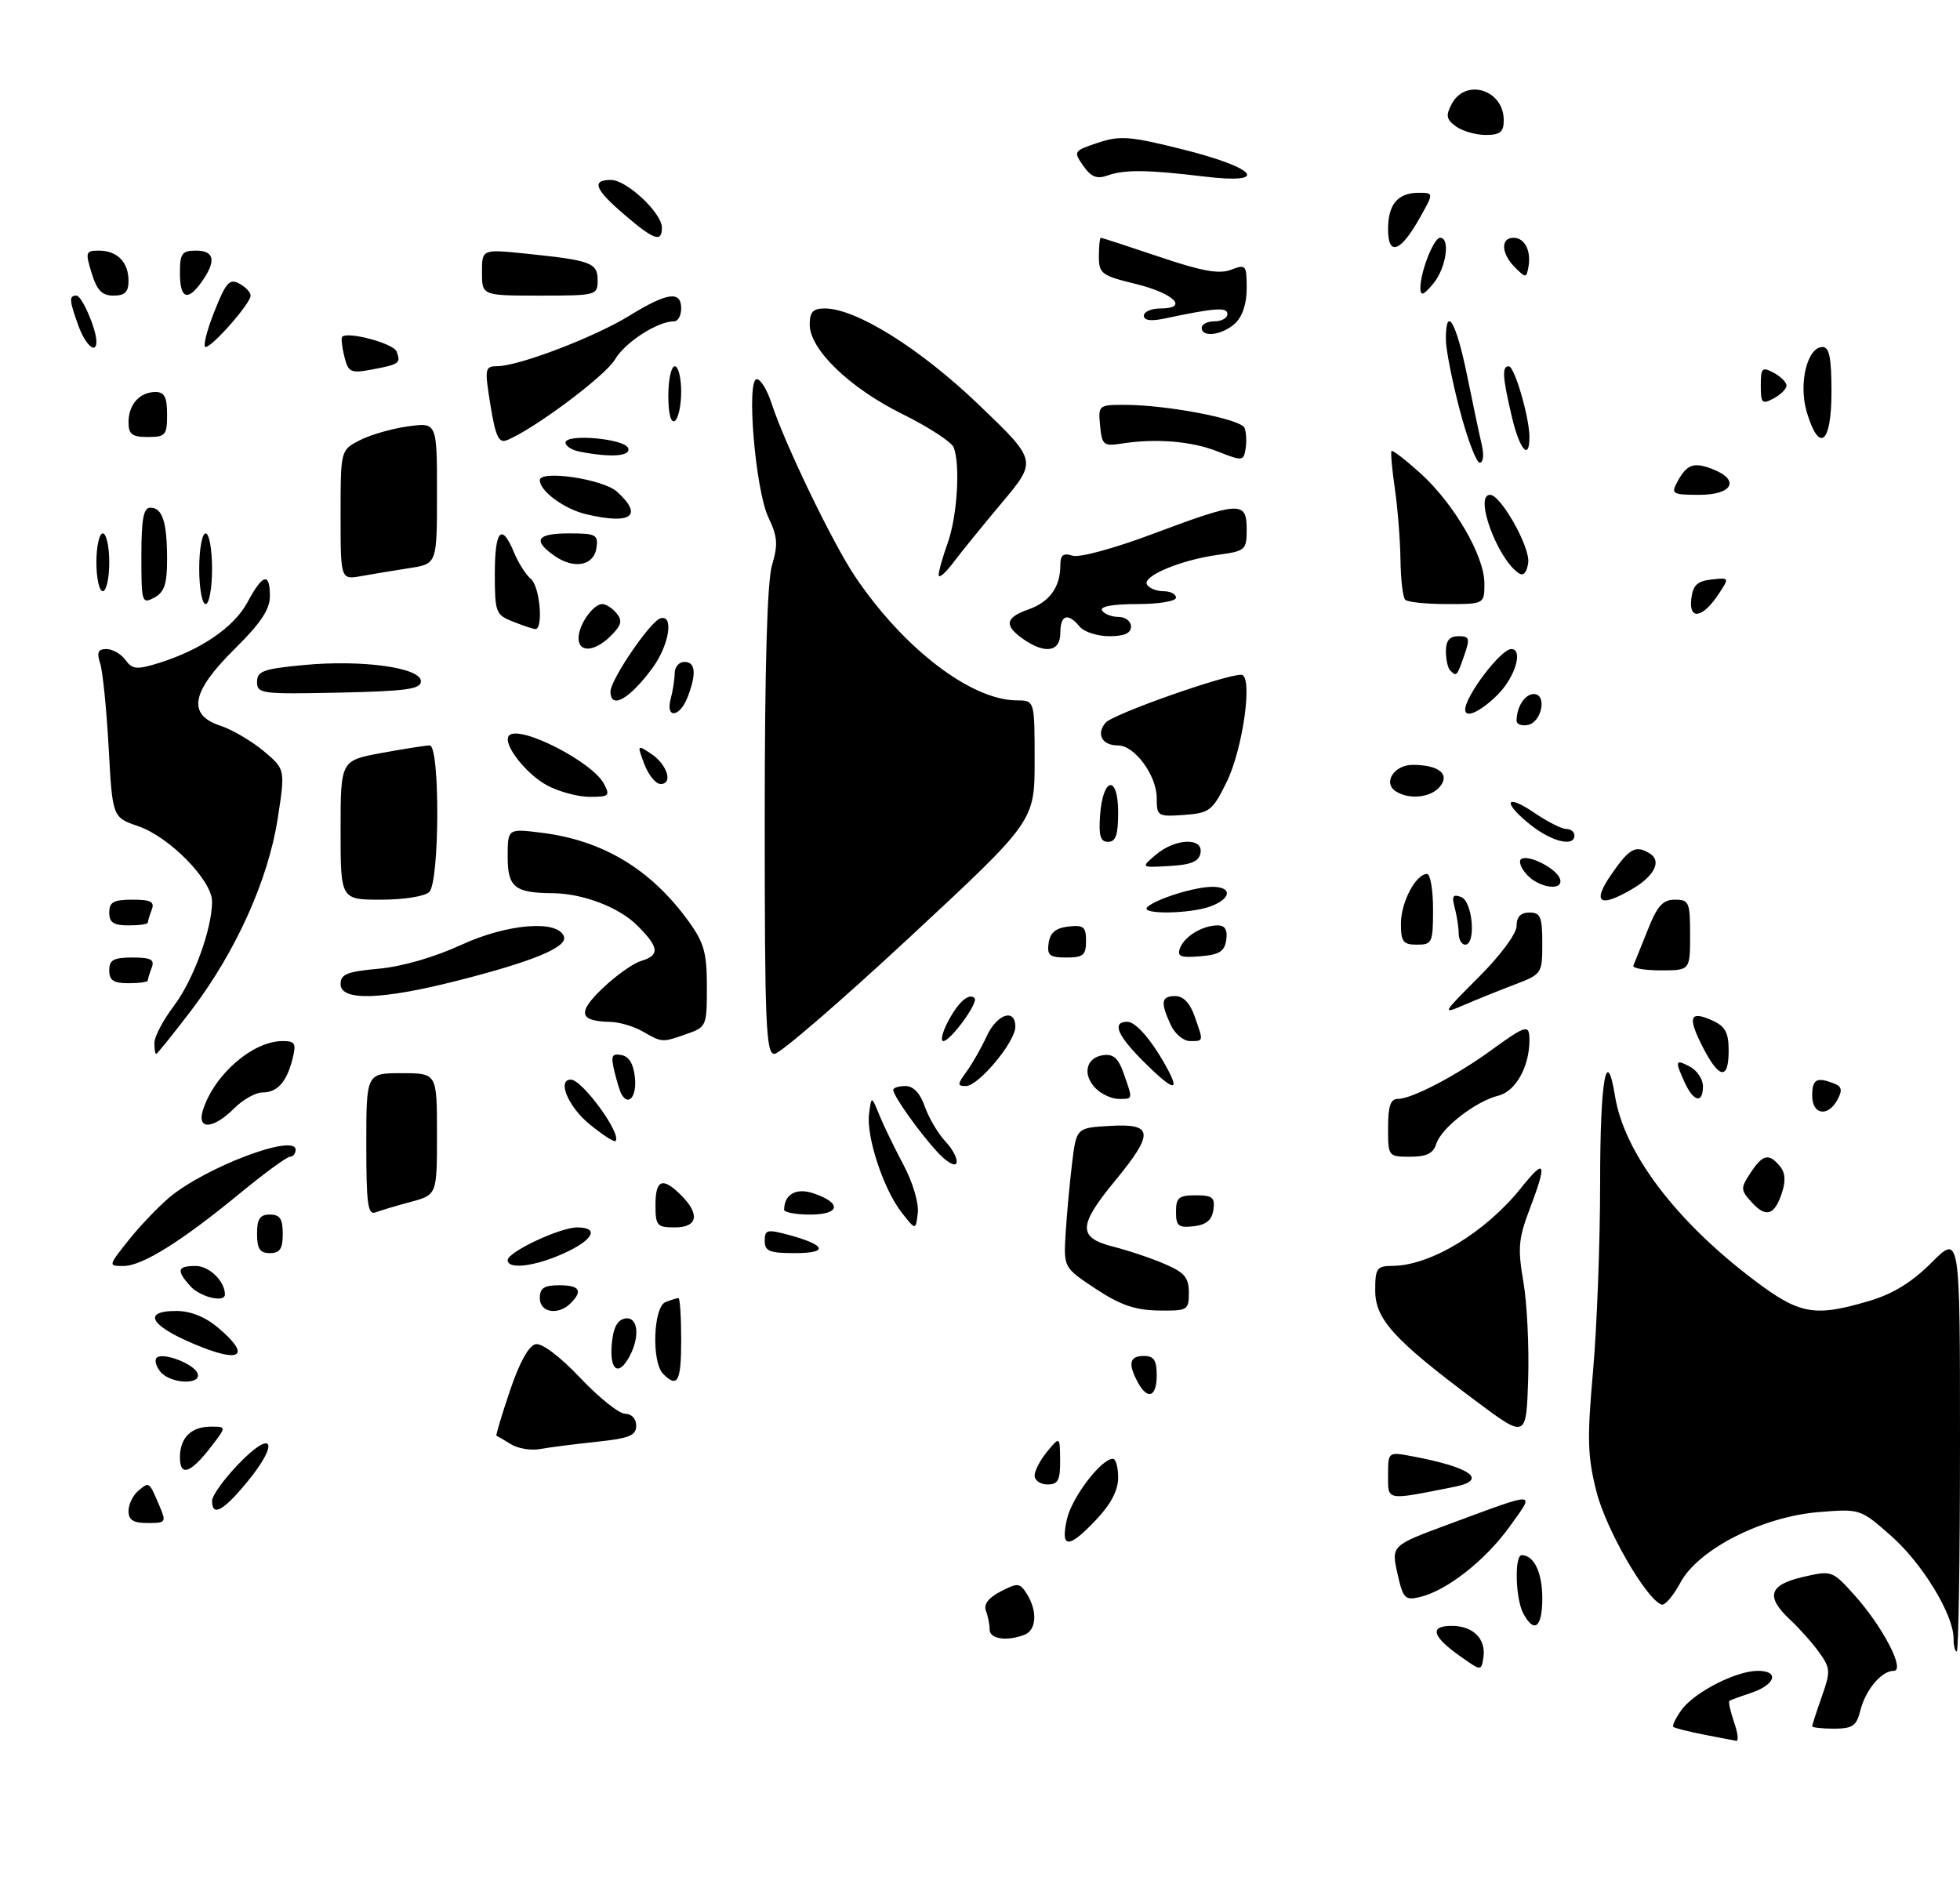 <?xml version="1.0" encoding="UTF-8" standalone="no"?>
<!DOCTYPE svg PUBLIC "-//W3C//DTD SVG 1.1//EN" "http://www.w3.org/Graphics/SVG/1.1/DTD/svg11.dtd" >
<svg xmlns="http://www.w3.org/2000/svg" xmlns:xlink="http://www.w3.org/1999/xlink" version="1.1" viewBox="0 0 305 296">
 <g >
 <path fill="currentColor"
d=" M 265.11 269.92 C 262.70 269.44 260.57 268.90 260.38 268.72 C 260.20 268.53 260.74 267.39 261.59 266.18 C 263.54 263.39 270.11 260.00 273.54 260.00 C 276.99 260.00 276.27 262.19 272.42 263.46 C 270.81 263.99 269.34 264.53 269.13 264.66 C 268.93 264.79 269.25 266.27 269.83 267.95 C 270.42 269.63 270.58 270.95 270.20 270.89 C 269.81 270.83 267.53 270.39 265.11 269.92 Z  M 282.00 268.63 C 282.00 268.42 282.67 266.35 283.49 264.02 C 284.88 260.09 284.85 259.60 283.09 257.14 C 282.05 255.69 280.03 253.41 278.60 252.08 C 274.71 248.45 275.24 246.63 280.54 245.40 C 285.04 244.36 285.11 244.38 288.50 248.13 C 292.97 253.08 296.57 260.00 294.68 260.00 C 292.77 260.00 290.28 262.98 289.47 266.25 C 288.89 268.57 288.26 269.00 285.39 269.00 C 283.53 269.00 282.00 268.83 282.00 268.63 Z  M 227.28 257.77 C 222.85 254.65 222.37 253.00 225.91 253.00 C 229.25 253.00 231.29 255.05 230.83 257.97 C 230.50 260.04 230.49 260.04 227.28 257.77 Z  M 304.00 254.97 C 304.00 251.26 299.17 243.32 294.30 239.02 C 289.52 234.80 289.47 234.78 283.11 235.29 C 274.29 235.98 264.28 241.07 261.50 246.26 C 260.40 248.31 259.08 249.86 258.57 249.69 C 256.20 248.91 249.90 237.99 248.42 232.08 C 247.03 226.58 246.96 223.91 247.90 213.32 C 248.50 206.52 249.00 193.32 249.00 183.98 C 249.00 168.08 249.99 162.37 251.32 170.58 C 252.75 179.37 260.73 189.94 272.88 199.14 C 280.05 204.57 282.32 204.98 290.91 202.43 C 294.57 201.35 297.53 199.52 300.59 196.46 C 305.00 192.05 305.00 192.05 305.00 224.53 C 305.00 242.39 304.77 257.00 304.50 257.00 C 304.23 257.00 304.00 256.09 304.00 254.97 Z  M 154.00 253.58 C 154.00 252.80 153.74 251.48 153.42 250.65 C 153.04 249.65 153.83 248.62 155.73 247.64 C 158.39 246.26 158.70 246.30 159.81 248.06 C 161.47 250.73 161.29 253.67 159.42 254.39 C 156.66 255.45 154.00 255.05 154.00 253.58 Z  M 237.04 251.07 C 235.82 248.79 235.64 242.00 236.80 242.00 C 238.71 242.00 240.00 244.71 240.00 248.70 C 240.00 253.26 238.75 254.26 237.04 251.07 Z  M 217.45 244.81 C 216.50 240.50 216.50 240.50 225.50 237.17 C 239.49 231.99 238.93 231.97 234.90 237.58 C 231.13 242.82 225.13 247.53 220.95 248.52 C 218.62 249.06 218.33 248.76 217.45 244.81 Z  M 166.03 236.39 C 166.79 233.01 171.37 227.00 173.19 227.00 C 173.63 227.00 174.00 228.32 174.00 229.93 C 174.00 231.88 172.88 234.05 170.63 236.43 C 166.28 241.05 164.98 241.04 166.03 236.39 Z  M 20.00 235.12 C 20.00 234.09 20.69 232.68 21.52 231.98 C 23.24 230.56 23.17 230.50 24.78 234.25 C 25.91 236.90 25.85 237.00 22.98 237.00 C 20.73 237.00 20.00 236.54 20.00 235.12 Z  M 33.00 233.54 C 33.00 232.74 34.86 230.15 37.14 227.79 C 42.46 222.26 43.55 224.40 38.53 230.53 C 34.76 235.13 33.00 236.09 33.00 233.54 Z  M 216.00 229.57 C 216.00 225.91 216.00 225.91 219.75 226.61 C 228.91 228.32 231.65 230.31 226.30 231.37 C 215.56 233.51 216.00 233.58 216.00 229.57 Z  M 161.00 229.61 C 161.00 228.85 161.89 227.16 162.97 225.86 C 164.93 223.50 164.93 223.50 164.97 227.25 C 164.99 230.34 164.65 231.00 163.00 231.00 C 161.90 231.00 161.00 230.37 161.00 229.61 Z  M 28.00 226.78 C 28.00 223.73 29.75 222.00 32.83 222.00 C 35.26 222.00 35.26 222.00 32.79 225.20 C 29.64 229.28 28.00 229.83 28.00 226.78 Z  M 79.50 224.73 C 78.40 224.05 77.39 223.47 77.26 223.42 C 77.12 223.38 78.06 220.23 79.35 216.42 C 80.84 212.00 82.29 209.38 83.36 209.17 C 84.35 208.98 87.15 211.09 90.30 214.42 C 93.20 217.49 96.34 220.00 97.29 220.00 C 98.29 220.00 99.00 220.77 99.00 221.86 C 99.00 223.39 97.93 223.82 92.75 224.37 C 89.31 224.73 85.38 225.24 84.00 225.49 C 82.62 225.75 80.60 225.41 79.50 224.73 Z  M 229.50 217.89 C 216.86 208.43 214.00 205.27 214.00 200.80 C 214.00 197.33 214.24 197.00 216.75 196.98 C 222.66 196.93 231.23 191.71 236.75 184.79 C 240.50 180.09 240.80 180.88 238.01 188.22 C 236.29 192.75 236.16 194.26 237.06 199.48 C 237.63 202.79 237.96 209.63 237.80 214.69 C 237.50 223.87 237.50 223.87 229.50 217.89 Z  M 177.04 215.07 C 175.49 212.18 175.77 211.00 178.00 211.00 C 179.56 211.00 180.00 211.67 180.00 214.00 C 180.00 217.41 178.57 217.93 177.04 215.07 Z  M 24.98 213.48 C 24.28 212.64 24.01 211.65 24.38 211.29 C 25.32 210.35 30.26 212.25 30.75 213.75 C 31.35 215.56 26.52 215.33 24.98 213.48 Z  M 103.20 213.80 C 101.36 211.96 101.65 203.35 103.58 202.61 C 104.45 202.27 105.35 202.00 105.58 202.00 C 105.81 202.00 106.00 204.93 106.00 208.50 C 106.00 215.00 105.45 216.05 103.20 213.80 Z  M 95.19 209.26 C 95.41 206.64 96.03 205.42 97.25 205.18 C 99.27 204.80 99.65 207.92 97.96 211.07 C 96.28 214.22 94.86 213.29 95.19 209.26 Z  M 31.50 209.67 C 23.59 206.58 21.74 204.00 27.42 204.00 C 29.65 204.00 31.92 204.91 33.92 206.59 C 38.83 210.72 37.73 212.11 31.50 209.67 Z  M 84.00 202.00 C 84.00 200.44 84.67 200.00 87.00 200.00 C 90.20 200.00 90.75 200.85 88.80 202.80 C 86.87 204.73 84.00 204.26 84.00 202.00 Z  M 170.50 200.55 C 165.50 197.24 165.50 197.24 165.83 191.87 C 166.01 188.92 166.46 184.03 166.83 181.00 C 167.50 175.50 167.50 175.50 172.75 175.20 C 179.50 174.81 179.63 176.31 173.50 183.76 C 167.74 190.76 167.70 192.59 173.25 194.00 C 175.59 194.59 179.19 195.80 181.25 196.69 C 184.33 198.01 185.00 198.81 185.00 201.15 C 185.00 203.89 184.82 204.00 180.25 203.93 C 176.62 203.87 174.32 203.07 170.50 200.55 Z  M 29.65 200.17 C 27.40 197.68 27.57 197.00 30.46 197.00 C 32.57 197.00 35.00 199.38 35.00 201.43 C 35.00 202.76 31.18 201.85 29.65 200.17 Z  M 19.96 193.05 C 21.68 190.88 24.53 187.89 26.29 186.39 C 31.90 181.65 46.00 176.31 46.00 178.92 C 46.00 179.51 45.61 180.00 45.13 180.00 C 44.65 180.00 41.16 182.55 37.38 185.66 C 28.23 193.19 22.13 197.00 19.22 197.00 C 16.83 197.00 16.83 197.00 19.96 193.05 Z  M 79.00 196.09 C 79.00 194.83 87.14 191.00 89.82 191.00 C 93.33 191.00 92.34 192.95 87.75 195.03 C 83.23 197.08 79.00 197.59 79.00 196.09 Z  M 40.00 192.00 C 40.00 189.67 40.44 189.00 42.00 189.00 C 43.56 189.00 44.00 189.67 44.00 192.00 C 44.00 194.33 43.56 195.00 42.00 195.00 C 40.44 195.00 40.00 194.33 40.00 192.00 Z  M 119.00 193.08 C 119.00 191.35 119.37 191.26 122.75 192.17 C 128.58 193.75 129.00 195.00 123.70 195.00 C 119.73 195.00 119.00 194.70 119.00 193.08 Z  M 102.00 187.50 C 102.00 183.53 103.11 183.11 106.00 186.00 C 108.97 188.97 108.56 191.00 105.00 191.00 C 102.24 191.00 102.00 190.72 102.00 187.50 Z  M 140.31 188.68 C 137.47 185.05 134.76 176.82 135.24 173.28 C 135.61 170.50 135.61 170.50 136.83 173.50 C 137.50 175.15 139.20 178.64 140.59 181.26 C 142.03 183.95 142.99 187.20 142.82 188.74 C 142.50 191.48 142.50 191.48 140.31 188.68 Z  M 183.00 188.57 C 183.00 186.37 183.44 186.00 186.07 186.00 C 188.68 186.00 189.09 186.34 188.82 188.25 C 188.59 189.86 187.72 190.59 185.75 190.82 C 183.38 191.09 183.00 190.78 183.00 188.57 Z  M 57.00 178.11 C 57.00 167.00 57.00 167.00 62.50 167.00 C 68.00 167.00 68.00 167.00 68.00 176.46 C 68.00 185.92 68.00 185.92 63.94 187.02 C 61.70 187.62 59.23 188.36 58.44 188.66 C 57.24 189.12 57.00 187.35 57.00 178.11 Z  M 122.02 188.25 C 122.06 185.82 123.89 184.80 126.57 185.69 C 131.04 187.18 130.77 189.00 126.08 189.00 C 123.84 189.00 122.01 188.66 122.02 188.25 Z  M 272.55 187.05 C 270.85 185.18 270.84 184.89 272.39 182.53 C 274.29 179.63 275.26 179.40 276.97 181.47 C 277.81 182.47 277.91 183.78 277.28 185.65 C 276.12 189.15 274.80 189.54 272.55 187.05 Z  M 145.89 179.30 C 143.02 176.18 139.00 170.51 139.00 169.60 C 139.00 169.27 139.86 169.00 140.90 169.00 C 142.14 169.00 143.19 170.11 143.92 172.21 C 144.54 173.97 145.98 176.41 147.13 177.64 C 148.28 178.86 149.05 180.36 148.84 180.98 C 148.64 181.59 147.31 180.84 145.89 179.30 Z  M 216.00 175.50 C 216.00 172.11 216.38 171.00 217.54 171.00 C 219.70 171.00 226.65 167.37 232.13 163.37 C 237.49 159.48 238.00 159.34 238.00 161.85 C 238.00 165.98 235.86 169.82 233.18 170.49 C 229.61 171.38 224.29 175.51 223.50 178.00 C 223.03 179.49 221.99 180.00 219.43 180.00 C 216.03 180.00 216.00 179.96 216.00 175.50 Z  M 91.69 174.90 C 88.40 172.18 86.66 168.00 88.83 168.00 C 90.61 168.00 96.81 176.52 95.78 177.56 C 95.56 177.77 93.73 176.57 91.69 174.90 Z  M 31.58 172.75 C 33.33 167.21 39.34 162.00 43.98 162.00 C 45.92 162.00 46.13 162.36 45.53 164.74 C 44.61 168.38 43.17 170.00 40.83 170.00 C 39.77 170.00 37.78 171.12 36.41 172.50 C 33.18 175.73 30.59 175.87 31.58 172.75 Z  M 282.00 170.50 C 282.00 167.93 282.68 167.55 285.40 168.60 C 286.60 169.06 286.73 169.64 285.95 171.10 C 284.46 173.87 282.00 173.49 282.00 170.50 Z  M 96.70 170.25 C 96.47 169.84 95.97 168.23 95.60 166.67 C 95.03 164.30 95.21 163.89 96.71 164.18 C 97.91 164.40 98.60 165.59 98.81 167.76 C 99.09 170.66 97.79 172.20 96.70 170.25 Z  M 170.52 169.38 C 168.39 167.25 168.97 164.58 171.64 164.20 C 173.26 163.96 174.03 164.66 174.88 167.09 C 176.30 171.17 176.34 171.00 174.07 171.00 C 173.01 171.00 171.41 170.27 170.52 169.38 Z  M 262.16 168.45 C 260.59 165.01 260.68 164.76 263.00 166.00 C 264.10 166.59 265.00 167.95 265.00 169.04 C 265.00 171.78 263.54 171.48 262.16 168.45 Z  M 150.41 166.75 C 151.31 165.51 152.72 163.04 153.54 161.25 C 155.13 157.78 158.00 156.83 158.00 159.77 C 158.00 162.13 152.27 169.00 150.31 169.00 C 148.94 169.00 148.95 168.74 150.41 166.75 Z  M 177.88 165.12 C 173.83 161.07 173.00 159.00 175.43 159.00 C 176.83 159.00 179.54 162.25 181.89 166.75 C 183.62 170.06 182.27 169.50 177.88 165.12 Z  M 264.95 162.90 C 262.56 158.21 262.94 157.20 266.50 158.82 C 268.48 159.72 269.00 160.69 269.00 163.48 C 269.00 168.14 267.52 167.93 264.95 162.90 Z  M 24.03 162.25 C 24.04 161.29 25.40 158.72 27.05 156.54 C 30.09 152.52 33.00 144.57 33.00 140.28 C 33.00 136.99 26.34 130.20 21.50 128.56 C 17.50 127.19 17.50 127.19 16.91 116.35 C 16.58 110.38 15.99 104.49 15.59 103.25 C 15.03 101.51 15.25 101.00 16.57 101.00 C 17.51 101.00 18.84 101.76 19.52 102.69 C 20.59 104.17 21.27 104.23 24.63 103.20 C 31.22 101.16 36.40 97.63 38.50 93.73 C 40.88 89.29 42.00 88.99 42.00 92.78 C 42.00 94.83 40.55 97.00 36.50 101.00 C 29.75 107.67 29.09 111.22 34.30 112.93 C 36.12 113.53 39.14 115.30 41.01 116.86 C 44.40 119.70 44.40 119.70 43.21 127.41 C 41.72 136.95 36.70 148.10 29.78 157.20 C 26.93 160.94 24.47 164.00 24.30 164.00 C 24.14 164.00 24.01 163.21 24.03 162.25 Z  M 119.00 127.87 C 119.00 103.69 119.38 90.47 120.14 87.92 C 121.09 84.75 121.00 83.51 119.57 80.51 C 117.54 76.23 116.10 59.00 117.77 59.00 C 118.36 59.00 119.39 60.69 120.06 62.75 C 122.06 68.94 129.55 84.48 133.03 89.66 C 140.58 100.90 151.10 108.96 158.25 108.99 C 161.00 109.00 161.00 109.00 161.00 118.39 C 161.00 127.78 161.00 127.78 141.51 145.89 C 130.79 155.85 121.34 164.00 120.51 164.00 C 119.19 164.00 119.00 159.40 119.00 127.87 Z  M 100.00 160.50 C 98.62 159.71 96.38 159.05 95.00 159.02 C 90.11 158.92 89.79 157.60 93.76 153.80 C 95.82 151.83 98.51 149.91 99.75 149.54 C 102.72 148.65 102.59 147.43 99.17 144.02 C 96.34 141.18 90.69 139.03 86.00 138.99 C 80.10 138.95 79.00 138.06 79.00 133.35 C 79.00 128.93 79.00 128.93 84.25 129.58 C 93.83 130.77 101.27 135.25 107.15 143.36 C 109.56 146.69 110.00 148.26 110.00 153.55 C 110.00 159.67 109.93 159.83 106.85 160.90 C 102.99 162.25 103.07 162.25 100.00 160.50 Z  M 147.47 159.06 C 149.06 155.98 150.78 154.44 151.65 155.32 C 152.31 155.98 147.92 162.00 146.79 162.00 C 146.33 162.00 146.63 160.68 147.47 159.06 Z  M 182.16 159.45 C 180.55 155.92 180.70 155.00 182.90 155.00 C 184.14 155.00 185.19 156.11 185.90 158.15 C 187.30 162.15 187.33 162.00 185.16 162.00 C 184.15 162.00 182.80 160.85 182.16 159.45 Z  M 230.11 152.05 C 233.52 148.64 236.00 145.28 236.00 144.08 C 236.00 142.67 236.64 142.00 238.00 142.00 C 239.72 142.00 240.00 142.67 240.00 146.78 C 240.00 151.49 239.93 151.59 235.75 153.19 C 233.41 154.08 229.86 155.51 227.86 156.37 C 224.32 157.89 224.38 157.78 230.11 152.05 Z  M 53.00 153.14 C 53.00 151.59 54.01 151.19 58.96 150.74 C 62.56 150.41 67.62 148.95 71.78 147.03 C 78.96 143.72 86.88 143.09 87.76 145.76 C 88.30 147.40 82.89 149.63 71.12 152.62 C 59.34 155.61 53.00 155.79 53.00 153.14 Z  M 17.00 151.00 C 17.00 149.37 17.67 149.00 20.61 149.00 C 23.49 149.00 24.09 149.32 23.61 150.58 C 23.27 151.45 23.00 152.35 23.00 152.58 C 23.00 152.81 21.65 153.00 20.00 153.00 C 17.67 153.00 17.00 152.56 17.00 151.00 Z  M 254.17 150.25 C 254.35 149.83 255.35 147.36 256.39 144.75 C 257.89 140.95 258.75 140.00 260.64 140.00 C 262.83 140.00 263.00 140.38 263.00 145.50 C 263.00 151.00 263.00 151.00 258.42 151.00 C 255.90 151.00 253.98 150.66 254.17 150.25 Z  M 163.18 146.75 C 163.41 145.14 164.28 144.41 166.25 144.18 C 168.62 143.91 169.00 144.22 169.00 146.43 C 169.00 148.63 168.56 149.00 165.93 149.00 C 163.32 149.00 162.91 148.66 163.18 146.75 Z  M 183.63 147.53 C 184.33 145.69 187.15 144.00 189.50 144.00 C 190.63 144.00 191.04 144.70 190.82 146.25 C 190.56 148.06 189.76 148.56 186.76 148.81 C 183.68 149.06 183.13 148.84 183.63 147.53 Z  M 218.00 143.72 C 218.00 140.41 220.32 136.00 222.06 136.00 C 222.58 136.00 223.00 138.47 223.00 141.50 C 223.00 146.70 222.86 147.00 220.50 147.00 C 218.34 147.00 218.00 146.55 218.00 143.72 Z  M 226.99 145.25 C 226.98 144.29 226.70 142.48 226.37 141.24 C 225.88 139.43 226.09 139.10 227.38 139.59 C 229.17 140.28 229.73 147.00 228.00 147.00 C 227.45 147.00 226.99 146.21 226.99 145.25 Z  M 17.00 142.00 C 17.00 140.37 17.67 140.00 20.61 140.00 C 23.49 140.00 24.09 140.32 23.61 141.58 C 23.27 142.45 23.00 143.35 23.00 143.58 C 23.00 143.81 21.65 144.00 20.00 144.00 C 17.67 144.00 17.00 143.56 17.00 142.00 Z  M 178.55 141.14 C 179.95 139.86 185.95 138.00 188.65 138.00 C 191.77 138.00 191.65 139.80 188.43 141.02 C 185.24 142.24 177.24 142.33 178.55 141.14 Z  M 53.00 129.17 C 53.00 118.35 53.00 118.35 59.37 117.17 C 62.87 116.53 66.24 116.00 66.87 116.00 C 68.48 116.00 68.42 137.18 66.80 138.80 C 66.12 139.48 62.87 140.00 59.30 140.00 C 53.00 140.00 53.00 140.00 53.00 129.17 Z  M 250.76 136.04 C 253.58 131.96 254.57 131.44 256.78 132.85 C 258.59 133.99 257.44 136.31 254.06 138.30 C 248.90 141.35 247.67 140.51 250.76 136.04 Z  M 237.59 136.10 C 236.64 135.05 236.26 133.96 236.74 133.66 C 237.90 132.94 242.23 135.17 242.75 136.75 C 243.40 138.71 239.51 138.22 237.59 136.10 Z  M 179.86 133.01 C 182.88 130.44 187.28 130.27 186.81 132.75 C 186.57 134.06 185.35 134.57 181.99 134.76 C 177.50 135.02 177.50 135.02 179.86 133.01 Z  M 171.19 126.83 C 171.63 120.86 174.00 120.51 174.00 126.42 C 174.00 129.90 173.63 131.00 172.44 131.00 C 171.23 131.00 170.95 130.07 171.19 126.83 Z  M 238.25 128.42 C 233.77 124.88 234.15 123.35 238.73 126.46 C 240.78 127.86 243.03 129.00 243.73 129.00 C 244.43 129.00 245.00 129.45 245.00 130.00 C 245.00 131.82 241.55 131.01 238.25 128.42 Z  M 180.00 124.19 C 180.00 120.67 176.57 116.00 173.99 116.00 C 171.50 116.00 170.54 114.26 172.03 112.47 C 173.12 111.15 190.51 105.00 193.15 105.00 C 195.03 105.00 193.44 116.54 190.84 121.78 C 188.66 126.18 188.21 126.52 184.25 126.81 C 180.15 127.10 180.00 127.01 180.00 124.19 Z  M 85.15 122.22 C 81.75 120.40 78.08 115.58 79.23 114.44 C 80.88 112.78 92.13 118.51 93.97 121.95 C 94.98 123.83 94.79 124.00 91.77 124.00 C 89.95 124.00 86.98 123.20 85.15 122.22 Z  M 217.22 123.15 C 215.13 121.83 216.94 119.00 219.86 119.02 C 223.92 119.04 225.68 120.47 224.06 122.42 C 222.66 124.12 219.30 124.48 217.22 123.15 Z  M 100.27 118.91 C 99.13 115.88 99.14 115.85 101.30 117.28 C 103.83 118.96 104.79 122.00 102.79 122.00 C 102.05 122.00 100.91 120.61 100.27 118.91 Z  M 236.00 112.16 C 236.00 110.00 237.29 108.00 238.68 108.00 C 240.78 108.00 239.93 112.40 237.75 112.81 C 236.79 113.00 236.00 112.70 236.00 112.16 Z  M 104.37 108.75 C 104.70 107.51 104.98 105.71 104.99 104.75 C 104.99 103.79 105.67 103.00 106.50 103.00 C 108.23 103.00 108.41 104.80 107.02 108.43 C 105.81 111.64 103.52 111.91 104.37 108.75 Z  M 228.00 110.43 C 228.00 108.31 233.56 101.00 235.17 101.00 C 237.08 101.00 235.78 105.37 233.08 108.08 C 230.41 110.74 228.00 111.86 228.00 110.43 Z  M 95.00 107.61 C 95.00 105.78 101.16 96.73 102.75 96.23 C 104.92 95.54 104.14 100.42 101.50 103.99 C 97.94 108.82 95.00 110.46 95.00 107.61 Z  M 40.00 106.12 C 40.00 104.43 40.97 104.08 47.34 103.48 C 56.41 102.63 65.50 103.90 65.50 106.01 C 65.50 107.24 63.26 107.55 52.75 107.78 C 40.69 108.04 40.00 107.95 40.00 106.12 Z  M 225.67 104.33 C 225.30 103.97 225.00 102.62 225.00 101.33 C 225.00 99.69 225.57 99.00 226.95 99.00 C 228.68 99.00 228.78 99.34 227.85 102.00 C 226.72 105.26 226.65 105.32 225.67 104.33 Z  M 90.03 99.25 C 90.07 97.17 92.30 94.00 93.74 94.00 C 94.30 94.00 95.29 94.64 95.94 95.43 C 96.89 96.57 96.71 97.29 95.07 98.93 C 92.54 101.46 89.99 101.62 90.03 99.25 Z  M 159.22 99.44 C 156.21 97.33 156.43 96.10 160.02 94.84 C 163.30 93.70 165.00 91.36 165.00 88.00 C 165.00 86.36 165.44 86.00 166.90 86.47 C 167.98 86.81 173.37 85.35 179.53 83.03 C 192.95 78.00 194.00 77.95 194.00 82.36 C 194.00 85.59 193.82 85.75 189.52 86.34 C 183.72 87.14 177.68 89.67 178.49 90.98 C 178.83 91.54 179.99 92.00 181.06 92.00 C 182.13 92.00 183.00 92.45 183.00 93.00 C 183.00 93.56 180.31 94.00 176.94 94.00 C 173.16 94.00 171.11 94.38 171.50 95.00 C 171.84 95.55 172.99 96.00 174.06 96.00 C 175.13 96.00 176.00 96.67 176.00 97.50 C 176.00 98.54 174.96 99.00 172.62 99.00 C 170.76 99.00 168.68 98.33 168.00 97.50 C 166.16 95.28 165.00 95.67 165.00 98.50 C 165.00 101.44 162.63 101.83 159.22 99.44 Z  M 79.75 96.70 C 77.16 95.68 77.00 95.26 77.00 89.31 C 77.00 82.47 78.05 81.29 79.99 85.97 C 80.66 87.60 81.84 89.45 82.61 90.09 C 84.04 91.28 84.60 98.08 83.25 97.89 C 82.84 97.84 81.26 97.30 79.75 96.70 Z  M 263.18 93.24 C 263.43 91.07 264.09 90.43 266.32 90.18 C 269.11 89.86 269.12 89.88 267.51 92.34 C 265.02 96.15 262.80 96.61 263.18 93.24 Z  M 22.00 86.54 C 22.00 80.76 22.33 79.00 23.39 79.00 C 25.28 79.00 26.00 81.23 26.00 87.05 C 26.00 90.91 25.58 92.15 24.00 93.00 C 22.08 94.03 22.00 93.76 22.00 86.54 Z  M 31.00 88.50 C 31.00 85.47 31.45 83.00 32.00 83.00 C 32.55 83.00 33.00 85.47 33.00 88.50 C 33.00 91.53 32.55 94.00 32.00 94.00 C 31.45 94.00 31.00 91.53 31.00 88.50 Z  M 218.67 93.33 C 218.30 92.97 217.97 90.15 217.93 87.08 C 217.89 84.01 217.49 79.03 217.05 76.00 C 216.61 72.97 216.38 70.35 216.54 70.17 C 216.69 69.99 218.71 71.55 221.01 73.62 C 226.24 78.35 230.98 86.48 230.99 90.75 C 231.00 94.00 231.00 94.00 225.17 94.00 C 221.96 94.00 219.03 93.70 218.67 93.33 Z  M 15.00 87.50 C 15.00 85.03 15.45 83.00 16.00 83.00 C 16.55 83.00 17.00 85.03 17.00 87.50 C 17.00 89.97 16.55 92.00 16.00 92.00 C 15.45 92.00 15.00 89.97 15.00 87.50 Z  M 53.00 80.14 C 53.00 70.05 53.00 70.05 55.98 68.51 C 57.62 67.66 61.00 66.69 63.48 66.35 C 68.00 65.73 68.00 65.73 68.00 76.74 C 68.00 87.74 68.00 87.74 63.75 88.40 C 61.41 88.76 58.04 89.32 56.25 89.64 C 53.00 90.22 53.00 90.22 53.00 80.14 Z  M 146.07 89.50 C 146.05 88.95 146.68 86.70 147.47 84.50 C 148.95 80.39 149.46 72.36 148.41 69.62 C 148.08 68.78 144.49 66.44 140.42 64.43 C 132.20 60.36 126.00 54.38 126.00 50.50 C 126.00 48.55 126.51 48.00 128.34 48.00 C 133.22 48.00 143.16 54.21 152.30 62.97 C 161.39 71.68 161.39 71.68 155.95 78.18 C 152.95 81.75 149.51 85.99 148.31 87.59 C 147.10 89.19 146.09 90.05 146.07 89.50 Z  M 236.38 89.22 C 233.05 87.08 229.33 77.00 231.87 77.00 C 233.54 77.00 238.12 85.13 237.81 87.54 C 237.62 89.04 237.08 89.68 236.38 89.22 Z  M 86.25 86.47 C 82.83 84.06 83.53 83.00 88.57 83.00 C 92.74 83.00 93.11 83.20 92.82 85.25 C 92.42 88.05 89.31 88.63 86.25 86.47 Z  M 91.21 80.02 C 87.80 79.21 84.00 76.42 84.00 74.72 C 84.00 73.09 93.85 74.55 96.01 76.51 C 100.17 80.27 98.24 81.68 91.21 80.02 Z  M 260.97 75.06 C 262.47 72.26 263.50 71.86 266.42 72.97 C 270.82 74.64 269.68 77.00 264.46 77.00 C 260.28 77.00 260.01 76.85 260.97 75.06 Z  M 189.50 70.26 C 185.42 68.64 179.86 68.19 174.50 69.03 C 171.73 69.46 171.48 69.25 171.19 66.25 C 170.88 63.06 170.95 63.00 174.99 63.00 C 181.62 63.00 193.14 65.21 193.67 66.59 C 193.94 67.29 194.01 68.75 193.83 69.84 C 193.51 71.76 193.34 71.77 189.50 70.26 Z  M 227.14 63.75 C 225.95 59.21 224.98 54.26 224.99 52.75 C 225.01 47.42 226.60 50.09 228.26 58.25 C 229.19 62.79 230.23 67.74 230.59 69.25 C 230.95 70.80 230.81 72.00 230.27 72.00 C 229.74 72.00 228.33 68.29 227.14 63.75 Z  M 90.25 70.29 C 89.01 70.06 88.00 69.42 88.00 68.88 C 88.00 67.43 97.27 68.26 97.76 69.75 C 98.17 71.00 95.10 71.23 90.25 70.29 Z  M 235.23 64.72 C 233.79 58.56 233.71 57.00 234.79 57.00 C 235.68 57.00 238.00 64.96 238.00 68.01 C 238.00 71.81 236.45 69.97 235.23 64.72 Z  M 76.32 63.05 C 75.39 57.28 75.44 57.00 77.42 56.98 C 80.81 56.94 92.54 52.46 97.97 49.11 C 103.84 45.50 106.00 45.20 106.00 48.00 C 106.00 49.10 105.51 50.00 104.90 50.00 C 102.32 50.00 97.28 53.25 95.69 55.95 C 94.16 58.54 82.83 66.98 78.81 68.52 C 77.61 68.98 77.09 67.82 76.32 63.05 Z  M 20.00 65.70 C 20.00 62.94 21.74 61.00 24.20 61.00 C 25.59 61.00 26.00 61.80 26.00 64.50 C 26.00 67.72 25.76 68.00 23.00 68.00 C 20.54 68.00 20.00 67.59 20.00 65.70 Z  M 281.16 64.14 C 279.84 59.73 281.22 54.00 283.60 54.00 C 284.67 54.00 285.00 55.66 285.00 61.00 C 285.00 69.05 283.10 70.61 281.16 64.14 Z  M 104.00 61.56 C 104.00 59.05 104.45 57.00 105.00 57.00 C 105.55 57.00 106.00 58.77 106.00 60.94 C 106.00 63.11 105.55 65.16 105.00 65.50 C 104.39 65.88 104.00 64.34 104.00 61.56 Z  M 274.00 60.00 C 274.00 57.24 274.20 57.04 276.00 58.00 C 277.10 58.59 278.00 59.49 278.00 60.00 C 278.00 60.51 277.10 61.41 276.00 62.00 C 274.20 62.96 274.00 62.76 274.00 60.00 Z  M 53.58 55.47 C 53.21 53.98 53.06 52.61 53.25 52.41 C 54.13 51.53 61.23 53.44 61.71 54.69 C 62.41 56.51 62.16 56.70 57.88 57.50 C 54.54 58.12 54.21 57.96 53.58 55.47 Z  M 12.20 50.68 C 10.76 46.70 10.72 46.00 11.90 46.00 C 12.74 46.00 15.00 51.22 15.00 53.15 C 15.00 55.21 13.30 53.71 12.20 50.68 Z  M 33.32 48.58 C 35.14 43.96 35.71 43.31 37.22 44.12 C 38.20 44.64 39.00 45.49 39.00 46.00 C 39.00 47.20 33.04 54.00 31.99 54.00 C 31.55 54.00 32.14 51.56 33.32 48.58 Z  M 187.00 51.00 C 187.00 50.45 187.90 50.00 189.00 50.00 C 190.10 50.00 191.00 49.49 191.00 48.87 C 191.00 47.76 189.09 47.90 181.25 49.56 C 179.10 50.02 178.00 49.87 178.00 49.12 C 178.00 48.51 179.16 48.00 180.58 48.00 C 185.08 48.00 182.67 45.63 176.68 44.17 C 171.40 42.88 171.00 42.58 171.00 39.89 C 171.00 38.30 171.14 37.00 171.31 37.00 C 171.48 37.00 175.56 38.33 180.37 39.95 C 187.01 42.20 189.70 42.69 191.55 41.98 C 193.88 41.09 194.00 41.23 194.00 44.87 C 194.00 47.30 193.33 49.29 192.17 50.35 C 190.15 52.17 187.00 52.57 187.00 51.00 Z  M 14.26 42.50 C 13.26 39.23 13.33 39.00 15.39 39.00 C 18.24 39.00 20.00 40.80 20.00 43.70 C 20.00 45.44 19.43 46.00 17.67 46.00 C 15.87 46.00 15.09 45.19 14.26 42.50 Z  M 28.00 42.50 C 28.00 39.43 28.31 39.00 30.50 39.00 C 33.37 39.00 33.68 40.58 31.44 43.78 C 29.21 46.97 28.00 46.52 28.00 42.50 Z  M 75.00 42.38 C 75.00 38.77 75.00 38.77 81.75 39.46 C 91.98 40.51 93.00 40.88 93.00 43.61 C 93.00 45.95 92.82 46.00 84.00 46.00 C 75.00 46.00 75.00 46.00 75.00 42.38 Z  M 221.03 44.90 C 220.98 42.43 223.09 37.00 224.10 37.00 C 225.74 37.00 225.03 41.74 223.03 44.14 C 221.53 45.94 221.06 46.12 221.03 44.90 Z  M 235.75 41.61 C 233.59 39.45 233.48 37.00 235.53 37.00 C 237.29 37.00 238.32 39.08 237.83 41.62 C 237.52 43.27 237.41 43.27 235.75 41.61 Z  M 216.00 35.67 C 216.00 31.80 217.51 30.00 220.76 30.00 C 223.13 30.00 223.13 30.00 220.91 33.95 C 217.93 39.25 216.00 39.92 216.00 35.67 Z  M 97.18 33.42 C 92.54 29.45 91.97 28.00 95.08 28.00 C 97.51 28.00 103.00 33.14 103.00 35.42 C 103.00 37.78 101.79 37.37 97.18 33.42 Z  M 168.57 25.80 C 167.01 23.56 167.06 23.48 170.86 22.21 C 174.30 21.07 175.82 21.19 184.06 23.25 C 195.69 26.17 197.69 28.72 187.38 27.47 C 178.50 26.40 175.00 26.37 172.34 27.31 C 170.68 27.90 169.79 27.54 168.57 25.80 Z  M 226.56 19.67 C 225.06 18.57 224.95 17.97 225.91 16.17 C 228.08 12.11 234.00 13.96 234.00 18.70 C 234.00 20.55 233.46 21.00 231.19 21.00 C 229.65 21.00 227.56 20.40 226.56 19.67 Z "/>
</g>
</svg>